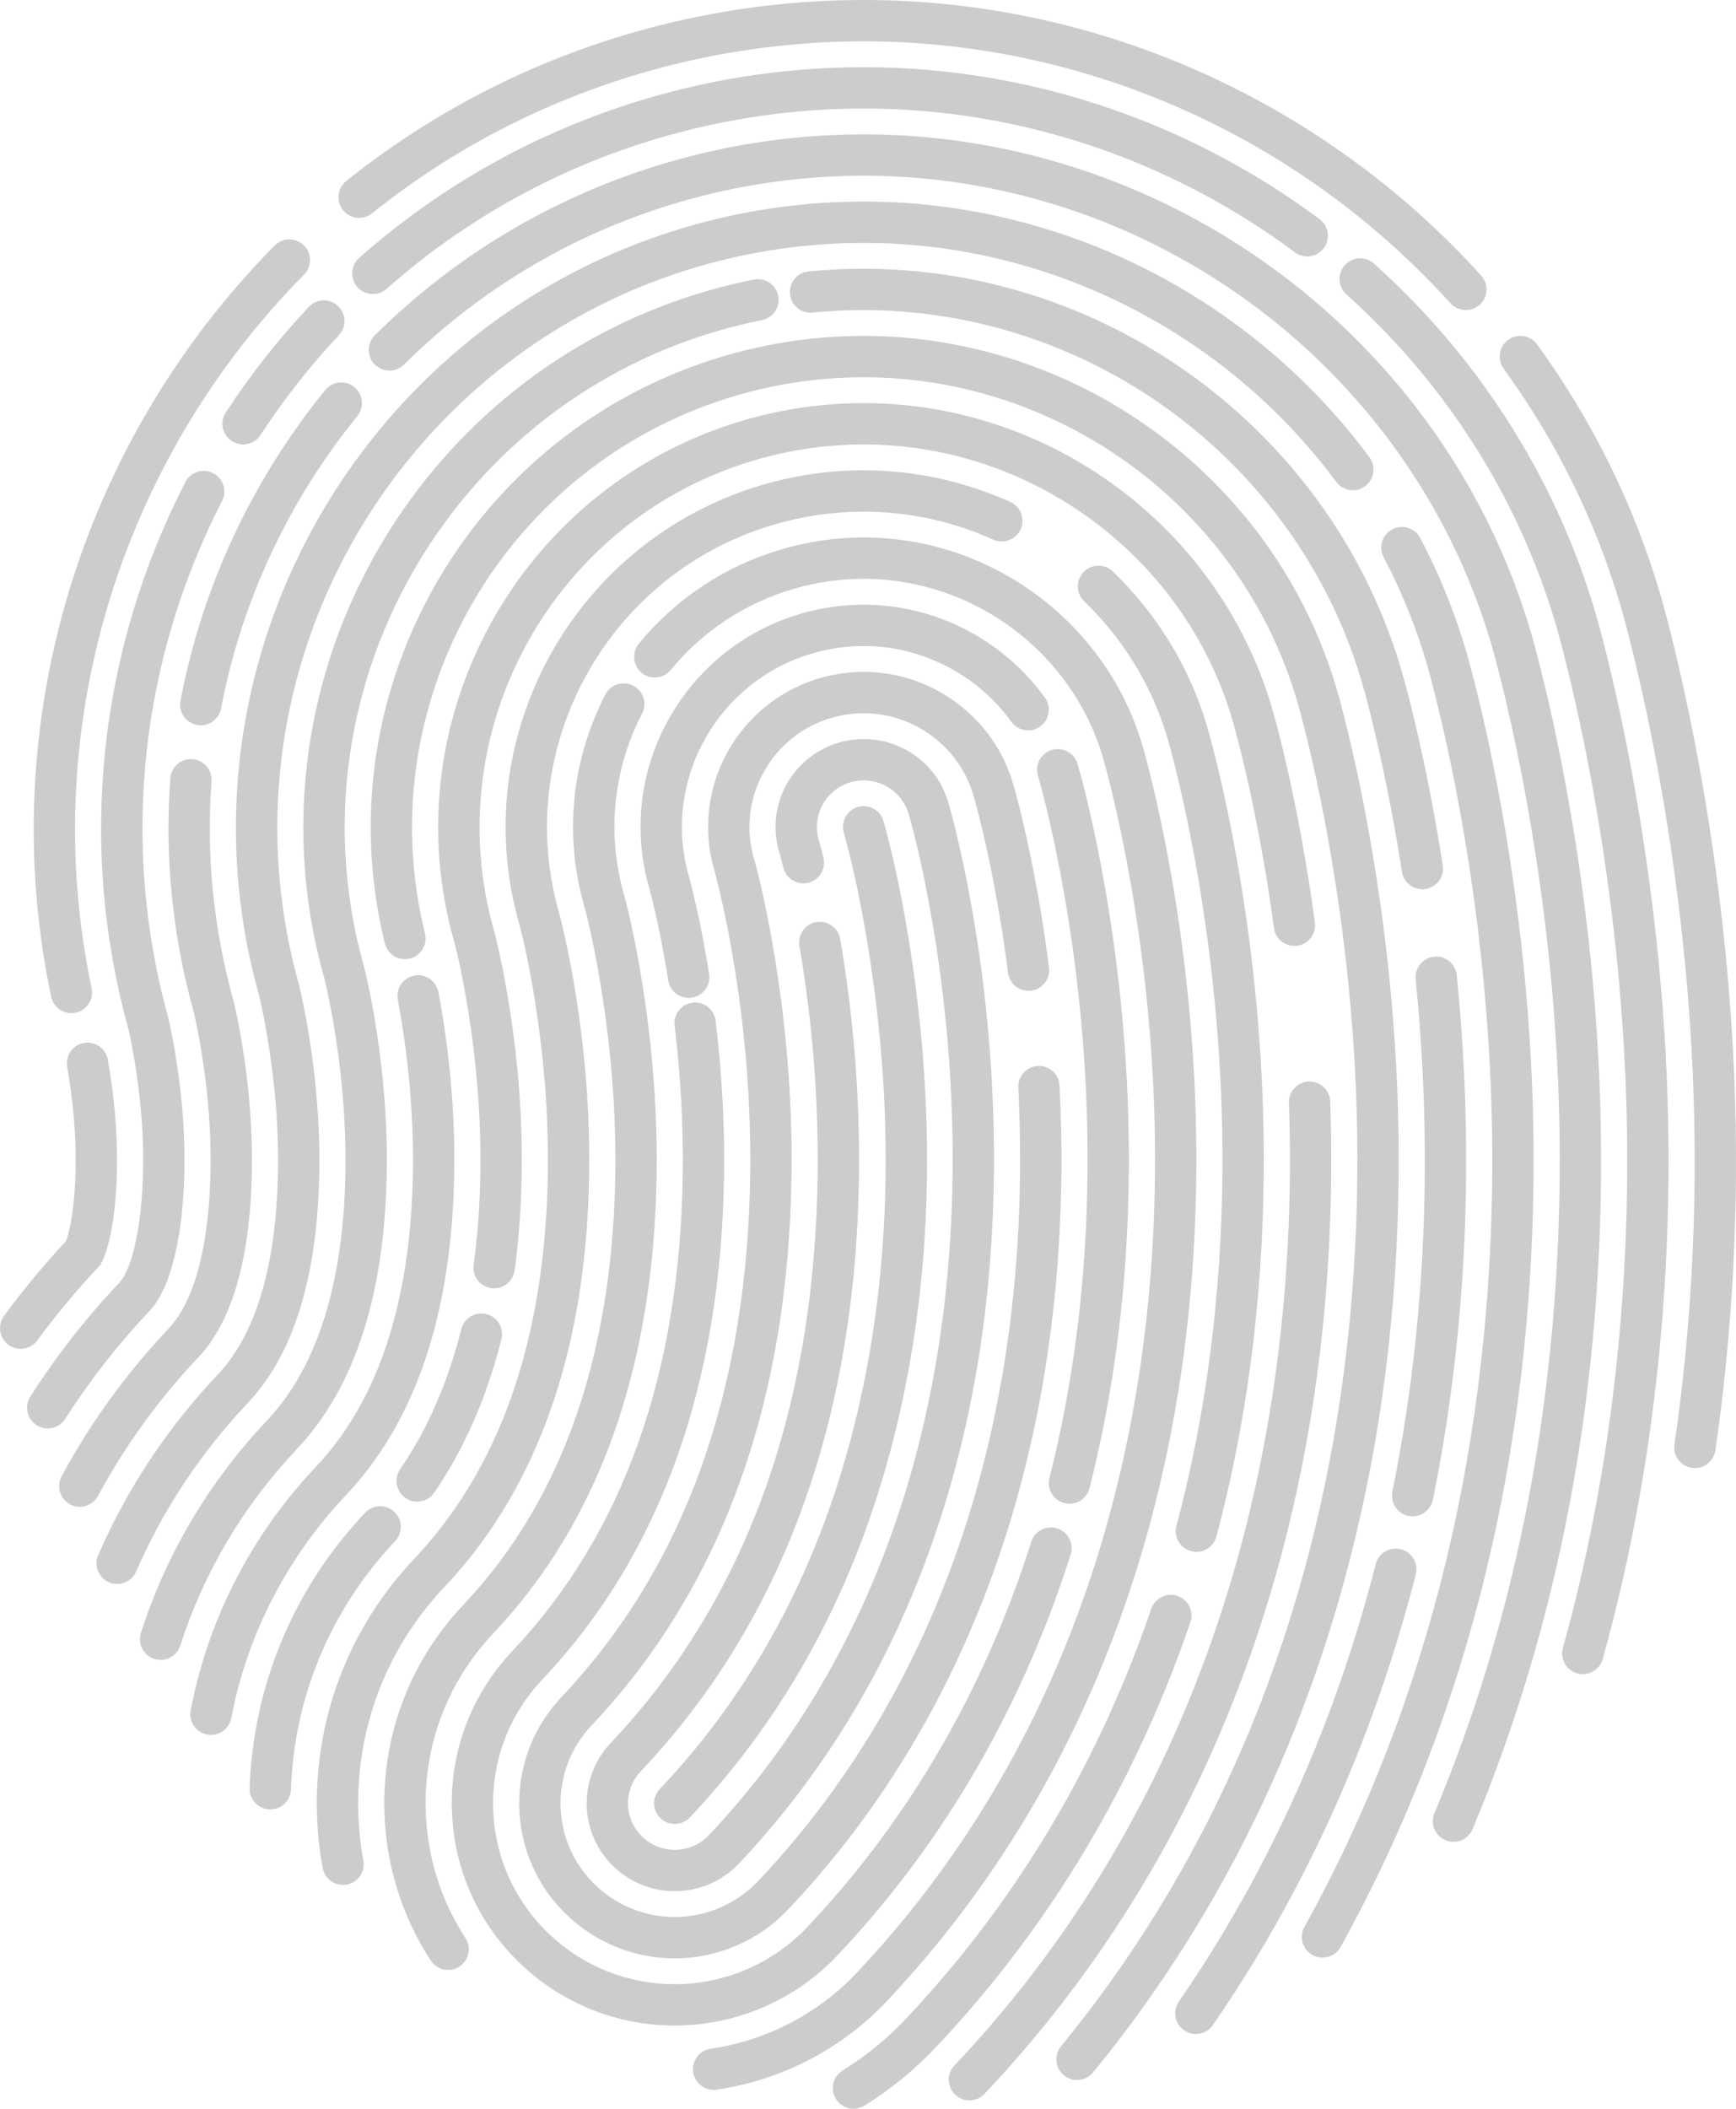 <svg xmlns="http://www.w3.org/2000/svg" width="84" height="102" viewBox="0 0 84 102">
  <path fill-opacity=".2" d="M56.978,77.194 C57.5,77.373 57.779,77.941 57.6,78.464 C57.207,79.611 56.783,80.739 56.327,81.848 C55.987,82.674 55.631,83.488 55.256,84.292 C52.705,89.771 49.354,94.721 45.258,99.052 C44.24,100.127 43.085,101.067 41.824,101.85 C41.354,102.141 40.738,101.997 40.447,101.527 C40.155,101.058 40.3,100.442 40.769,100.15 C41.885,99.458 42.906,98.627 43.805,97.677 C47.753,93.504 50.982,88.732 53.443,83.447 C53.805,82.671 54.149,81.885 54.477,81.088 C54.918,80.016 55.328,78.925 55.708,77.816 C55.887,77.293 56.455,77.015 56.978,77.194 Z M63.331,52.312 C63.883,52.292 64.346,52.724 64.366,53.276 C64.407,54.451 64.423,55.626 64.413,56.799 C64.331,66.276 62.62,75.136 59.342,83.101 C58.865,84.26 58.355,85.399 57.813,86.518 C55.168,91.971 51.759,96.919 47.634,101.28 C47.255,101.681 46.622,101.699 46.22,101.319 C45.819,100.94 45.802,100.307 46.181,99.905 C50.165,95.694 53.458,90.915 56.013,85.645 C56.538,84.563 57.031,83.461 57.492,82.34 C60.671,74.617 62.334,66.009 62.413,56.782 C62.423,55.638 62.407,54.493 62.367,53.346 C62.348,52.794 62.779,52.331 63.331,52.312 Z M41.793,25.997 C47.978,25.997 53.516,30.118 55.27,36.027 L55.398,36.478 C55.494,36.831 55.612,37.285 55.745,37.835 C56.062,39.146 56.374,40.627 56.661,42.254 C57.467,46.834 57.929,51.724 57.886,56.743 C57.809,65.587 56.187,73.816 53.079,81.154 C52.704,82.039 52.308,82.91 51.891,83.767 C49.54,88.599 46.523,92.975 42.882,96.824 C40.713,99.116 37.805,100.617 34.676,101.075 C34.13,101.155 33.622,100.777 33.542,100.23 C33.462,99.684 33.84,99.176 34.387,99.096 C37.073,98.703 39.57,97.413 41.429,95.449 C44.929,91.749 47.83,87.541 50.093,82.892 C50.495,82.066 50.876,81.227 51.237,80.374 C54.24,73.284 55.812,65.314 55.886,56.726 C55.928,51.837 55.477,47.067 54.691,42.601 C54.447,41.214 54.184,39.939 53.916,38.79 L53.801,38.305 C53.61,37.514 53.454,36.937 53.353,36.596 C51.851,31.537 47.094,27.997 41.793,27.997 C40.641,27.997 39.496,28.162 38.389,28.486 C36.029,29.177 33.982,30.544 32.457,32.404 C32.107,32.831 31.477,32.893 31.05,32.543 C30.623,32.193 30.56,31.563 30.911,31.136 C32.689,28.967 35.077,27.372 37.827,26.567 C39.117,26.189 40.451,25.997 41.793,25.997 Z M41.793,16.248 C50.53,16.248 58.634,21.117 62.784,28.745 C63.564,30.179 64.194,31.692 64.661,33.265 L64.791,33.723 C64.905,34.135 65.046,34.677 65.207,35.339 C65.573,36.844 65.932,38.54 66.262,40.398 C67.192,45.63 67.726,51.179 67.677,56.827 C67.621,63.378 66.816,69.658 65.279,75.581 C64.95,76.851 64.586,78.105 64.19,79.34 C63.538,81.37 62.797,83.352 61.967,85.281 C61.686,85.934 61.395,86.58 61.094,87.221 C58.887,91.919 56.142,96.276 52.889,100.242 C52.538,100.669 51.908,100.731 51.481,100.381 C51.054,100.031 50.992,99.401 51.342,98.974 C54.491,95.136 57.147,90.919 59.284,86.37 C59.576,85.75 59.857,85.123 60.13,84.491 C60.934,82.621 61.653,80.699 62.286,78.729 C62.67,77.529 63.023,76.312 63.343,75.079 C64.839,69.316 65.622,63.199 65.677,56.809 C65.725,51.294 65.203,45.866 64.293,40.748 C64.011,39.159 63.707,37.694 63.397,36.37 L63.263,35.811 C63.042,34.898 62.861,34.231 62.743,33.833 C62.316,32.396 61.741,31.012 61.027,29.7 C57.226,22.713 49.793,18.248 41.793,18.248 C39.705,18.248 37.631,18.546 35.626,19.133 C24.45,22.404 17.796,33.941 20.564,45.153 C20.697,45.69 20.369,46.232 19.833,46.364 C19.297,46.496 18.755,46.169 18.622,45.633 C15.598,33.379 22.861,20.785 35.064,17.214 C37.251,16.573 39.515,16.248 41.793,16.248 Z M67.783,74.936 C68.318,75.073 68.641,75.617 68.504,76.152 C68.048,77.938 67.528,79.692 66.945,81.412 C66.61,82.402 66.253,83.382 65.877,84.349 C63.988,89.198 61.585,93.747 58.689,97.95 C58.376,98.405 57.753,98.52 57.298,98.206 C56.844,97.893 56.729,97.27 57.042,96.816 C59.85,92.741 62.18,88.329 64.013,83.623 C64.379,82.684 64.725,81.733 65.051,80.77 C65.617,79.098 66.123,77.393 66.567,75.657 C66.704,75.122 67.248,74.799 67.783,74.936 Z M34.628,49.371 C34.918,51.781 35.066,54.244 35.036,56.715 C34.916,66.922 31.965,75.185 26.249,81.227 C24.638,82.93 23.792,85.149 23.863,87.485 C23.933,89.823 24.911,91.988 26.621,93.591 C28.259,95.127 30.399,95.973 32.65,95.973 C35.063,95.973 37.399,94.969 39.053,93.221 C41.393,90.747 43.448,88.027 45.205,85.081 C45.715,84.226 46.2,83.352 46.659,82.461 C47.942,79.968 49.024,77.336 49.899,74.579 C50.066,74.052 50.629,73.761 51.155,73.928 C51.681,74.095 51.973,74.657 51.806,75.184 C50.897,78.047 49.772,80.783 48.437,83.376 C47.959,84.305 47.454,85.215 46.923,86.105 C45.091,89.177 42.947,92.015 40.506,94.596 C38.473,96.743 35.612,97.973 32.65,97.973 C29.891,97.973 27.262,96.934 25.253,95.05 C23.155,93.084 21.95,90.415 21.864,87.546 C21.777,84.677 22.82,81.942 24.796,79.853 C30.144,74.199 32.922,66.422 33.037,56.691 C33.065,54.313 32.922,51.936 32.642,49.609 C32.576,49.061 32.967,48.563 33.516,48.497 C34.064,48.431 34.562,48.822 34.628,49.371 Z M30.641,33.165 C31.131,33.419 31.323,34.022 31.069,34.513 C29.724,37.11 29.367,40.095 30.11,42.97 L30.209,43.329 C30.443,44.191 30.76,45.612 31.057,47.443 C31.539,50.404 31.81,53.524 31.773,56.677 C31.705,62.447 30.673,67.522 28.683,71.844 C28.05,73.218 27.321,74.514 26.496,75.731 C25.839,76.7 25.122,77.618 24.346,78.485 L23.873,78.999 C21.664,81.334 20.504,84.379 20.6,87.583 C20.667,89.797 21.328,91.91 22.52,93.738 C22.821,94.2 22.691,94.82 22.228,95.122 C21.765,95.423 21.146,95.293 20.844,94.83 C19.452,92.695 18.679,90.224 18.601,87.643 C18.492,84.036 19.754,80.592 22.158,77.909 L22.42,77.624 C23.306,76.688 24.113,75.682 24.84,74.609 C25.603,73.483 26.279,72.282 26.866,71.007 C28.733,66.955 29.708,62.156 29.773,56.653 C29.809,53.625 29.547,50.618 29.083,47.764 L28.968,47.082 C28.719,45.655 28.467,44.548 28.284,43.872 C27.273,40.405 27.659,36.75 29.293,33.593 C29.547,33.103 30.15,32.911 30.641,33.165 Z M41.793,32.497 C45.106,32.497 48.069,34.702 49.01,37.871 L49.143,38.342 C49.287,38.871 49.462,39.574 49.66,40.463 C50.084,42.367 50.463,44.493 50.759,46.798 C50.829,47.346 50.442,47.847 49.894,47.917 C49.346,47.987 48.845,47.6 48.775,47.052 C48.52,45.059 48.2,43.206 47.843,41.521 L47.708,40.897 C47.454,39.758 47.242,38.947 47.092,38.438 C46.404,36.121 44.221,34.497 41.793,34.497 C41.266,34.497 40.74,34.572 40.23,34.721 C37.383,35.555 35.714,38.488 36.426,41.325 L36.572,41.855 C36.806,42.729 37.134,44.196 37.442,46.012 C38.018,49.413 38.344,53.041 38.3,56.753 C38.17,67.802 34.92,76.801 28.625,83.455 C27.612,84.526 27.081,85.919 27.125,87.388 C27.169,88.858 27.784,90.217 28.859,91.225 C29.89,92.192 31.234,92.723 32.65,92.723 C34.167,92.723 35.637,92.092 36.677,90.993 C38.547,89.016 40.223,86.867 41.696,84.557 C42.412,83.436 43.079,82.277 43.698,81.083 C47.357,74.017 49.28,65.753 49.358,56.67 C49.37,55.311 49.34,53.955 49.272,52.607 C49.244,52.056 49.668,51.586 50.22,51.558 C50.771,51.53 51.241,51.954 51.269,52.506 C51.339,53.893 51.37,55.288 51.358,56.687 C51.277,66.075 49.282,74.649 45.474,82.002 C44.828,83.25 44.13,84.461 43.382,85.633 C41.841,88.049 40.087,90.298 38.129,92.367 C36.712,93.866 34.717,94.723 32.65,94.723 C30.726,94.723 28.893,93.999 27.491,92.684 C26.028,91.313 25.186,89.45 25.126,87.448 C25.066,85.447 25.794,83.538 27.172,82.08 C33.101,75.814 36.176,67.3 36.301,56.729 C36.343,53.146 36.027,49.635 35.47,46.346 C35.274,45.191 35.063,44.147 34.849,43.231 L34.69,42.574 L34.564,42.098 C33.4,38.138 35.691,33.966 39.668,32.802 C40.36,32.6 41.075,32.497 41.793,32.497 Z M68.721,26.022 C69.628,27.743 70.365,29.55 70.921,31.423 L71.002,31.703 C71.134,32.168 71.31,32.833 71.515,33.674 C71.913,35.307 72.304,37.145 72.664,39.157 C73.676,44.821 74.257,50.811 74.205,56.882 C74.158,62.318 73.634,67.589 72.64,72.654 C72.424,73.755 72.186,74.846 71.925,75.926 C70.358,82.43 67.993,88.542 64.865,94.174 C64.597,94.656 63.988,94.83 63.505,94.562 C63.022,94.294 62.848,93.685 63.117,93.202 C66.157,87.73 68.455,81.788 69.981,75.457 C70.235,74.405 70.467,73.342 70.677,72.269 C71.648,67.327 72.159,62.179 72.205,56.865 C72.256,50.927 71.686,45.058 70.695,39.509 C70.387,37.785 70.055,36.193 69.717,34.754 L69.444,33.631 C69.26,32.896 69.108,32.342 69.004,31.992 C68.485,30.245 67.798,28.56 66.952,26.954 C66.694,26.465 66.882,25.861 67.37,25.603 C67.859,25.346 68.464,25.533 68.721,26.022 Z M45.879,38.789 L45.987,39.17 C46.069,39.471 46.17,39.862 46.283,40.333 C46.552,41.451 46.816,42.718 47.059,44.114 C47.741,48.043 48.131,52.273 48.094,56.659 C48.047,62.047 47.338,67.151 45.981,71.882 C45.624,73.128 45.222,74.347 44.777,75.537 C42.696,81.093 39.663,86.006 35.753,90.139 C34.937,91.002 33.816,91.474 32.65,91.474 C31.572,91.474 30.53,91.07 29.729,90.319 C28.013,88.71 27.932,86.017 29.548,84.309 C36.057,77.429 39.43,68.178 39.564,56.767 C39.609,52.948 39.274,49.226 38.683,45.753 C38.59,45.208 38.956,44.692 39.5,44.599 C40.045,44.506 40.561,44.872 40.654,45.417 C41.265,49.003 41.611,52.843 41.564,56.791 C41.424,68.682 37.874,78.418 31.001,85.683 C30.146,86.587 30.189,88.008 31.097,88.86 C31.523,89.26 32.075,89.474 32.65,89.474 C33.272,89.474 33.866,89.224 34.3,88.765 C38.024,84.828 40.915,80.144 42.904,74.835 C43.331,73.695 43.716,72.526 44.059,71.331 C45.365,66.777 46.049,61.853 46.094,56.642 C46.13,52.383 45.751,48.272 45.088,44.456 L44.945,43.656 C44.585,41.716 44.224,40.24 43.962,39.359 C43.608,38.169 42.351,37.488 41.151,37.839 C39.953,38.19 39.268,39.439 39.621,40.639 L39.767,41.182 C39.79,41.27 39.815,41.37 39.844,41.485 C39.977,42.021 39.65,42.563 39.114,42.696 C38.578,42.829 38.036,42.503 37.903,41.967 L37.748,41.369 L37.699,41.194 C37.037,38.942 38.331,36.581 40.589,35.92 C42.844,35.259 45.212,36.542 45.879,38.789 Z M41.793,22.748 C44.246,22.748 46.658,23.275 48.885,24.279 C49.389,24.506 49.613,25.098 49.386,25.602 C49.159,26.105 48.566,26.329 48.063,26.102 C46.093,25.214 43.96,24.748 41.793,24.748 C40.329,24.748 38.874,24.956 37.468,25.369 C29.508,27.698 24.86,35.952 26.98,43.897 L27.066,44.206 C27.14,44.482 27.241,44.898 27.358,45.431 C27.536,46.244 27.709,47.149 27.866,48.132 C28.3,50.859 28.543,53.731 28.509,56.639 C28.441,62.434 27.333,67.429 25.19,71.555 C24.714,72.473 24.186,73.347 23.607,74.176 C23.094,74.913 22.541,75.614 21.948,76.279 L21.496,76.771 C18.69,79.738 17.215,83.609 17.338,87.681 C17.361,88.461 17.443,89.233 17.582,89.992 C17.681,90.535 17.321,91.056 16.778,91.156 C16.235,91.255 15.714,90.895 15.614,90.352 C15.457,89.494 15.365,88.621 15.338,87.741 C15.204,83.276 16.772,79.016 19.759,75.705 L20.043,75.397 C20.74,74.66 21.382,73.872 21.967,73.033 C22.495,72.275 22.978,71.474 23.416,70.633 C25.405,66.803 26.444,62.114 26.509,56.615 C26.542,53.829 26.308,51.068 25.89,48.447 L25.777,47.765 C25.55,46.448 25.318,45.409 25.139,44.743 C22.512,35.662 27.787,26.118 36.906,23.449 C38.494,22.984 40.139,22.748 41.793,22.748 Z M41.793,6.499 C51.444,6.499 60.641,10.712 67.025,17.898 C67.805,18.776 68.539,19.694 69.223,20.648 C71.24,23.464 72.806,26.572 73.859,29.879 L74.051,30.502 C74.193,30.98 74.409,31.774 74.669,32.842 C75.083,34.54 75.49,36.45 75.864,38.539 C76.918,44.421 77.523,50.63 77.469,56.911 C77.432,61.216 77.106,65.423 76.495,69.515 C76.329,70.625 76.142,71.726 75.934,72.819 C74.893,78.29 73.327,83.524 71.252,88.475 C71.039,88.984 70.453,89.224 69.944,89.011 C69.434,88.797 69.194,88.211 69.408,87.702 C71.429,82.881 72.954,77.78 73.969,72.445 C74.172,71.379 74.355,70.303 74.517,69.219 C75.114,65.221 75.432,61.106 75.469,56.893 C75.522,50.747 74.928,44.659 73.896,38.891 C73.57,37.072 73.219,35.393 72.86,33.877 L72.726,33.316 C72.473,32.281 72.266,31.518 72.134,31.071 C71.147,27.745 69.611,24.625 67.597,21.813 C66.954,20.916 66.264,20.052 65.53,19.226 C59.522,12.464 50.867,8.499 41.793,8.499 C38.77,8.499 35.766,8.93 32.865,9.78 C27.786,11.266 23.243,13.97 19.548,17.635 C19.156,18.024 18.523,18.022 18.134,17.63 C17.745,17.237 17.748,16.604 18.14,16.215 C22.069,12.317 26.902,9.441 32.303,7.86 C35.386,6.957 38.579,6.499 41.793,6.499 Z M42.749,39.711 L42.843,40.047 L42.957,40.48 C42.997,40.635 43.038,40.802 43.081,40.979 C43.325,41.985 43.569,43.135 43.796,44.412 C45.377,53.305 45.352,62.801 42.638,71.738 C42.268,72.956 41.85,74.15 41.382,75.32 C40.805,76.762 40.153,78.165 39.424,79.523 C37.793,82.561 35.785,85.366 33.377,87.911 C32.998,88.312 32.365,88.33 31.964,87.95 C31.562,87.571 31.545,86.938 31.924,86.537 C34.209,84.122 36.114,81.461 37.662,78.577 C38.355,77.285 38.976,75.951 39.526,74.577 C39.972,73.461 40.371,72.321 40.725,71.157 C43.333,62.566 43.357,53.371 41.827,44.763 C41.638,43.704 41.439,42.737 41.238,41.873 L41.077,41.206 L40.831,40.28 C40.674,39.75 40.976,39.193 41.506,39.036 C42.035,38.879 42.592,39.181 42.749,39.711 Z M19.081,73.13 C19.482,73.509 19.5,74.142 19.12,74.544 C16.004,77.838 14.235,82.059 14.078,86.555 C14.059,87.107 13.596,87.538 13.044,87.519 C12.492,87.5 12.06,87.037 12.079,86.485 C12.253,81.502 14.217,76.817 17.667,73.169 C18.047,72.768 18.679,72.75 19.081,73.13 Z M21.215,47.988 C21.714,50.664 22.016,53.587 21.981,56.563 C21.94,60.046 21.467,63.135 20.559,65.805 C19.925,67.671 19.079,69.331 18.023,70.777 C17.726,71.185 17.411,71.575 17.08,71.948 L16.744,72.316 C13.872,75.352 11.963,79.069 11.19,83.103 C11.086,83.646 10.562,84.001 10.02,83.897 C9.477,83.793 9.122,83.269 9.226,82.727 C10.04,78.48 12.005,74.555 14.947,71.312 L15.291,70.941 C15.688,70.521 16.061,70.073 16.408,69.597 C17.341,68.32 18.095,66.84 18.666,65.161 C19.501,62.703 19.943,59.822 19.981,56.539 C20.015,53.707 19.725,50.911 19.249,48.354 C19.148,47.812 19.506,47.289 20.049,47.188 C20.592,47.087 21.114,47.445 21.215,47.988 Z M66.482,12.751 C67.615,13.766 68.685,14.849 69.684,15.993 C70.47,16.892 71.211,17.829 71.904,18.799 C74.246,22.073 76.032,25.708 77.181,29.581 L77.318,30.059 C77.437,30.487 77.584,31.043 77.75,31.715 L77.823,32.01 C78.253,33.773 78.676,35.754 79.065,37.92 C80.159,44.019 80.789,50.449 80.733,56.938 C80.686,62.296 80.209,67.51 79.305,72.546 C78.835,75.164 78.25,77.732 77.551,80.246 C77.403,80.778 76.852,81.09 76.32,80.942 C75.788,80.794 75.476,80.243 75.624,79.711 C76.306,77.257 76.877,74.75 77.336,72.192 C78.22,67.269 78.687,62.167 78.733,56.921 C78.787,50.565 78.17,44.258 77.096,38.273 C76.757,36.385 76.392,34.642 76.02,33.067 L75.88,32.484 C75.641,31.507 75.442,30.762 75.303,30.285 L75.264,30.15 C74.178,26.491 72.49,23.057 70.277,19.962 C69.621,19.045 68.921,18.159 68.178,17.308 C67.232,16.226 66.22,15.201 65.148,14.24 C64.737,13.872 64.702,13.24 65.07,12.828 C65.439,12.417 66.071,12.382 66.482,12.751 Z M37.654,14.308 C37.762,14.85 37.411,15.376 36.869,15.484 C36.142,15.629 35.42,15.806 34.706,16.015 C30.603,17.216 26.944,19.412 23.987,22.39 C22.966,23.418 22.036,24.533 21.206,25.72 C16.938,31.833 15.56,39.51 17.62,46.78 L17.725,47.222 C17.764,47.393 17.807,47.588 17.852,47.806 C17.988,48.46 18.118,49.18 18.236,49.956 C18.562,52.094 18.743,54.313 18.717,56.525 C18.684,59.299 18.358,61.768 17.735,63.918 C17.056,66.259 16.026,68.221 14.648,69.781 L14.368,70.088 C11.771,72.833 9.855,76.067 8.723,79.593 C8.554,80.119 7.991,80.409 7.465,80.24 C6.939,80.071 6.65,79.508 6.818,78.982 C8.042,75.171 10.113,71.675 12.915,68.713 C14.205,67.35 15.175,65.565 15.814,63.361 C16.383,61.395 16.687,59.104 16.717,56.501 C16.742,54.407 16.569,52.294 16.259,50.257 L16.16,49.634 C15.993,48.634 15.823,47.832 15.688,47.297 C13.47,39.47 14.959,31.173 19.567,24.575 C20.462,23.293 21.466,22.09 22.568,20.981 C25.761,17.765 29.715,15.392 34.144,14.096 C34.915,13.87 35.693,13.679 36.478,13.523 C37.02,13.415 37.546,13.767 37.654,14.308 Z M41.793,9.749 C51.438,9.749 60.545,14.41 66.264,22.117 C66.593,22.561 66.5,23.187 66.056,23.516 C65.613,23.845 64.986,23.752 64.657,23.309 C59.313,16.107 50.8,11.749 41.793,11.749 C39.082,11.749 36.388,12.135 33.785,12.897 C29.81,14.061 26.199,16.054 23.136,18.733 C21.971,19.752 20.891,20.865 19.906,22.061 C14.059,29.162 11.945,38.656 14.465,47.617 L14.599,48.204 C14.625,48.321 14.651,48.447 14.678,48.583 C14.801,49.185 14.918,49.846 15.024,50.555 C15.315,52.501 15.477,54.506 15.453,56.486 C15.421,59.242 15.079,61.617 14.424,63.596 C13.853,65.321 13.043,66.749 11.991,67.86 C9.708,70.274 7.888,73.025 6.588,76.012 C6.368,76.519 5.779,76.751 5.273,76.53 C4.766,76.31 4.534,75.721 4.754,75.214 C6.146,72.014 8.096,69.068 10.538,66.486 C11.377,65.6 12.042,64.427 12.526,62.967 C13.111,61.2 13.423,59.025 13.454,56.463 C13.476,54.599 13.322,52.698 13.046,50.851 C12.87,49.672 12.677,48.723 12.532,48.126 C9.84,38.559 12.105,28.389 18.362,20.789 C19.416,19.51 20.572,18.318 21.82,17.227 C25.1,14.359 28.968,12.224 33.223,10.978 C36.008,10.162 38.892,9.749 41.793,9.749 Z M53.847,27.641 C55.981,29.699 57.555,32.261 58.4,35.106 L58.518,35.521 C58.622,35.898 58.752,36.397 58.899,37.004 C59.233,38.38 59.56,39.933 59.861,41.638 C60.708,46.435 61.194,51.544 61.149,56.771 C61.096,62.921 60.328,68.798 58.859,74.317 C58.717,74.851 58.169,75.169 57.635,75.027 C57.101,74.885 56.784,74.337 56.926,73.803 C58.351,68.449 59.098,62.738 59.149,56.753 C59.193,51.658 58.719,46.669 57.892,41.985 C57.635,40.531 57.359,39.192 57.077,37.984 L56.839,37.002 C56.689,36.407 56.566,35.957 56.483,35.675 C55.737,33.164 54.347,30.901 52.459,29.081 C52.062,28.698 52.05,28.065 52.433,27.667 C52.817,27.27 53.45,27.258 53.847,27.641 Z M70.489,47.169 C70.809,50.382 70.969,53.621 70.941,56.854 C70.894,62.272 70.356,67.515 69.333,72.541 C69.223,73.082 68.695,73.432 68.153,73.322 C67.612,73.211 67.263,72.683 67.373,72.142 C68.37,67.244 68.896,62.128 68.941,56.837 C68.968,53.678 68.812,50.511 68.499,47.368 C68.444,46.818 68.845,46.328 69.395,46.273 C69.944,46.219 70.434,46.62 70.489,47.169 Z M9.194,36.72 L9.311,36.722 C9.862,36.763 10.276,37.242 10.235,37.793 C9.974,41.343 10.325,44.921 11.307,48.44 L11.419,48.929 C11.551,49.543 11.692,50.305 11.82,51.186 C12.072,52.917 12.211,54.694 12.19,56.448 C12.14,60.701 11.283,63.869 9.615,65.632 C7.686,67.671 6.051,69.929 4.741,72.357 C4.479,72.843 3.872,73.024 3.386,72.762 C2.9,72.499 2.719,71.893 2.981,71.407 C4.375,68.824 6.113,66.424 8.162,64.257 C9.411,62.938 10.145,60.223 10.19,56.425 C10.209,54.783 10.078,53.108 9.841,51.474 L9.746,50.856 C9.617,50.066 9.483,49.41 9.372,48.942 C8.337,45.235 7.963,41.426 8.241,37.646 C8.275,37.174 8.632,36.803 9.08,36.732 L9.194,36.72 Z M52.139,36.947 L52.26,37.372 C52.352,37.708 52.465,38.145 52.591,38.67 C52.893,39.917 53.189,41.327 53.46,42.878 C54.225,47.242 54.663,51.911 54.622,56.715 C54.576,62.063 53.938,67.174 52.719,71.98 C52.583,72.515 52.039,72.839 51.504,72.703 C50.968,72.567 50.644,72.023 50.78,71.488 C51.959,66.841 52.577,61.889 52.622,56.698 C52.662,52.023 52.235,47.474 51.49,43.223 C51.226,41.715 50.939,40.347 50.647,39.139 L50.477,38.453 C50.372,38.042 50.284,37.725 50.222,37.517 C50.065,36.988 50.367,36.431 50.896,36.274 C51.425,36.116 51.982,36.418 52.139,36.947 Z M23.535,63.56 C24.071,63.694 24.396,64.238 24.262,64.773 C23.806,66.587 23.193,68.264 22.423,69.798 C22,70.641 21.529,71.442 21.011,72.197 C20.699,72.653 20.077,72.77 19.621,72.458 C19.166,72.145 19.049,71.523 19.361,71.067 C19.828,70.387 20.252,69.664 20.636,68.901 C21.338,67.501 21.901,65.962 22.322,64.286 C22.456,63.751 23,63.425 23.535,63.56 Z M74.376,16.659 C77.018,20.291 79.029,24.339 80.312,28.66 L80.441,29.111 C80.568,29.566 80.727,30.164 80.908,30.895 L80.977,31.176 C81.423,33.003 81.862,35.055 82.266,37.297 C83.402,43.613 84.054,50.263 83.997,56.966 C83.958,61.464 83.625,65.867 83.001,70.154 C82.921,70.701 82.414,71.079 81.867,71 C81.321,70.92 80.942,70.413 81.022,69.866 C81.633,65.669 81.959,61.357 81.997,56.949 C82.053,50.38 81.412,43.852 80.297,37.652 C79.901,35.451 79.471,33.439 79.034,31.651 L78.779,30.636 C78.622,30.027 78.491,29.555 78.394,29.228 C77.177,25.127 75.268,21.285 72.759,17.835 C72.434,17.389 72.532,16.763 72.979,16.438 C73.426,16.113 74.051,16.212 74.376,16.659 Z M10.314,22.886 C10.805,23.138 10.999,23.741 10.746,24.232 C6.791,31.934 5.803,40.797 8.147,49.253 L8.246,49.7 C8.364,50.26 8.488,50.949 8.601,51.739 C8.822,53.286 8.944,54.865 8.926,56.411 C8.886,59.832 8.246,62.34 7.239,63.404 C5.705,65.026 4.339,66.774 3.153,68.629 C2.855,69.095 2.237,69.231 1.772,68.933 C1.306,68.636 1.17,68.017 1.468,67.552 C2.721,65.591 4.165,63.743 5.786,62.03 C6.364,61.42 6.891,59.351 6.926,56.387 C6.943,54.952 6.829,53.474 6.621,52.022 C6.485,51.068 6.332,50.275 6.209,49.748 C3.74,40.84 4.785,31.462 8.967,23.319 C9.219,22.827 9.822,22.634 10.314,22.886 Z M5.22,51.259 C5.508,52.909 5.682,54.66 5.662,56.373 C5.637,58.47 5.356,60.084 4.989,60.916 L4.927,61.047 L4.863,61.176 L4.764,61.281 C3.702,62.413 2.714,63.599 1.805,64.834 C1.478,65.279 0.852,65.374 0.407,65.047 C-0.037,64.72 -0.133,64.094 0.195,63.649 C0.991,62.566 1.845,61.519 2.754,60.512 L3.189,60.038 L3.218,59.967 C3.42,59.41 3.617,58.23 3.657,56.65 L3.662,56.349 C3.681,54.774 3.518,53.14 3.25,51.602 C3.155,51.058 3.52,50.54 4.064,50.445 C4.608,50.351 5.126,50.715 5.22,51.259 Z M41.793,19.498 C50.85,19.498 58.962,25.534 61.53,34.185 L61.67,34.678 C61.841,35.298 62.059,36.16 62.301,37.229 C62.805,39.461 63.261,41.942 63.624,44.62 C63.698,45.168 63.314,45.671 62.767,45.745 C62.22,45.819 61.716,45.436 61.642,44.888 C61.327,42.562 60.94,40.388 60.512,38.405 L60.35,37.671 C60.045,36.324 59.783,35.328 59.613,34.754 C57.297,26.953 49.966,21.498 41.793,21.498 C40.017,21.498 38.252,21.751 36.547,22.251 C26.784,25.108 21.122,35.334 23.92,45.075 L23.986,45.334 C24.045,45.574 24.115,45.873 24.192,46.23 C24.355,46.988 24.513,47.83 24.657,48.743 C25.055,51.272 25.277,53.925 25.245,56.601 C25.225,58.298 25.109,59.915 24.899,61.45 C24.823,61.997 24.319,62.38 23.772,62.305 C23.225,62.23 22.842,61.725 22.917,61.178 C23.116,59.727 23.226,58.193 23.245,56.577 C23.275,54.022 23.062,51.478 22.681,49.054 L22.57,48.376 C22.365,47.177 22.156,46.23 21.992,45.605 C18.895,34.826 25.168,23.497 35.985,20.331 C37.873,19.778 39.827,19.498 41.793,19.498 Z M14.704,11.868 C15.097,12.256 15.1,12.889 14.712,13.282 C5.764,22.338 1.799,35.315 4.433,47.796 C4.547,48.336 4.202,48.867 3.661,48.981 C3.121,49.095 2.59,48.749 2.476,48.209 C-0.298,35.063 3.874,21.405 13.29,11.876 C13.678,11.484 14.311,11.48 14.704,11.868 Z M41.793,29.247 C45.264,29.247 48.534,30.945 50.558,33.74 C50.882,34.188 50.782,34.813 50.334,35.137 C49.887,35.461 49.262,35.36 48.938,34.913 C47.287,32.633 44.618,31.247 41.793,31.247 C40.953,31.247 40.118,31.367 39.309,31.604 C34.753,32.938 32.09,37.65 33.279,42.189 L33.428,42.74 L33.521,43.112 C33.553,43.245 33.587,43.386 33.622,43.537 C33.819,44.387 34.015,45.352 34.197,46.416 L34.312,47.111 C34.399,47.657 34.028,48.169 33.482,48.256 C32.937,48.343 32.424,47.971 32.337,47.426 L32.226,46.755 C32.05,45.729 31.862,44.802 31.673,43.988 L31.578,43.586 L31.425,42.988 C29.761,37.326 33.048,31.353 38.747,29.685 C39.738,29.394 40.763,29.247 41.793,29.247 Z M41.793,12.999 C49.568,12.999 56.978,16.391 62.122,22.178 C63.128,23.31 64.037,24.523 64.839,25.804 C66.111,27.838 67.105,30.034 67.79,32.344 L67.985,33.035 C68.131,33.574 68.309,34.271 68.506,35.115 C68.981,37.14 69.428,39.403 69.811,41.86 C69.896,42.405 69.522,42.917 68.977,43.002 C68.431,43.087 67.92,42.713 67.835,42.167 C67.46,39.762 67.023,37.549 66.559,35.572 L66.289,34.456 C66.121,33.787 65.979,33.269 65.873,32.913 C65.239,30.777 64.32,28.747 63.143,26.865 C62.401,25.678 61.559,24.555 60.627,23.507 C55.859,18.143 48.992,14.999 41.793,14.999 C40.964,14.999 40.139,15.039 39.317,15.12 C38.768,15.175 38.278,14.773 38.224,14.224 C38.17,13.674 38.571,13.184 39.121,13.13 C40.007,13.043 40.899,12.999 41.793,12.999 Z M17.144,18.722 C17.572,19.071 17.637,19.7 17.288,20.129 C13.953,24.224 11.678,29.098 10.697,34.269 C10.594,34.812 10.071,35.168 9.529,35.065 C8.986,34.962 8.629,34.439 8.732,33.897 C9.775,28.398 12.193,23.219 15.737,18.866 C16.086,18.438 16.716,18.373 17.144,18.722 Z M16.354,14.8 C16.756,15.178 16.776,15.811 16.398,16.214 C14.994,17.709 13.723,19.327 12.6,21.045 C12.298,21.507 11.678,21.637 11.216,21.335 C10.753,21.032 10.623,20.413 10.926,19.95 C12.113,18.135 13.456,16.426 14.94,14.845 C15.318,14.442 15.951,14.422 16.354,14.8 Z M41.793,-1.42108547e-14 C53.185,-1.42108547e-14 64.053,4.916 71.669,13.328 C72.039,13.737 72.008,14.37 71.598,14.74 C71.189,15.111 70.557,15.08 70.186,14.67 C62.946,6.673 52.615,2 41.793,2 C38.146,2 34.522,2.52 31.023,3.544 C26.236,4.946 21.836,7.249 18.003,10.318 C17.571,10.663 16.942,10.593 16.597,10.162 C16.252,9.731 16.321,9.102 16.753,8.757 C20.789,5.525 25.422,3.1 30.461,1.625 C34.143,0.547 37.956,-1.42108547e-14 41.793,-1.42108547e-14 Z M41.793,3.25 C49.757,3.25 57.479,5.86 63.849,10.599 C64.292,10.929 64.384,11.555 64.055,11.998 C63.725,12.442 63.099,12.533 62.655,12.204 C56.627,7.719 49.323,5.25 41.793,5.25 C38.458,5.25 35.145,5.725 31.944,6.662 C26.996,8.11 22.504,10.609 18.706,13.972 C18.293,14.338 17.661,14.3 17.295,13.886 C16.928,13.473 16.967,12.841 17.38,12.475 C21.397,8.918 26.149,6.274 31.382,4.743 C34.765,3.752 38.268,3.25 41.793,3.25 Z"/>
</svg>
